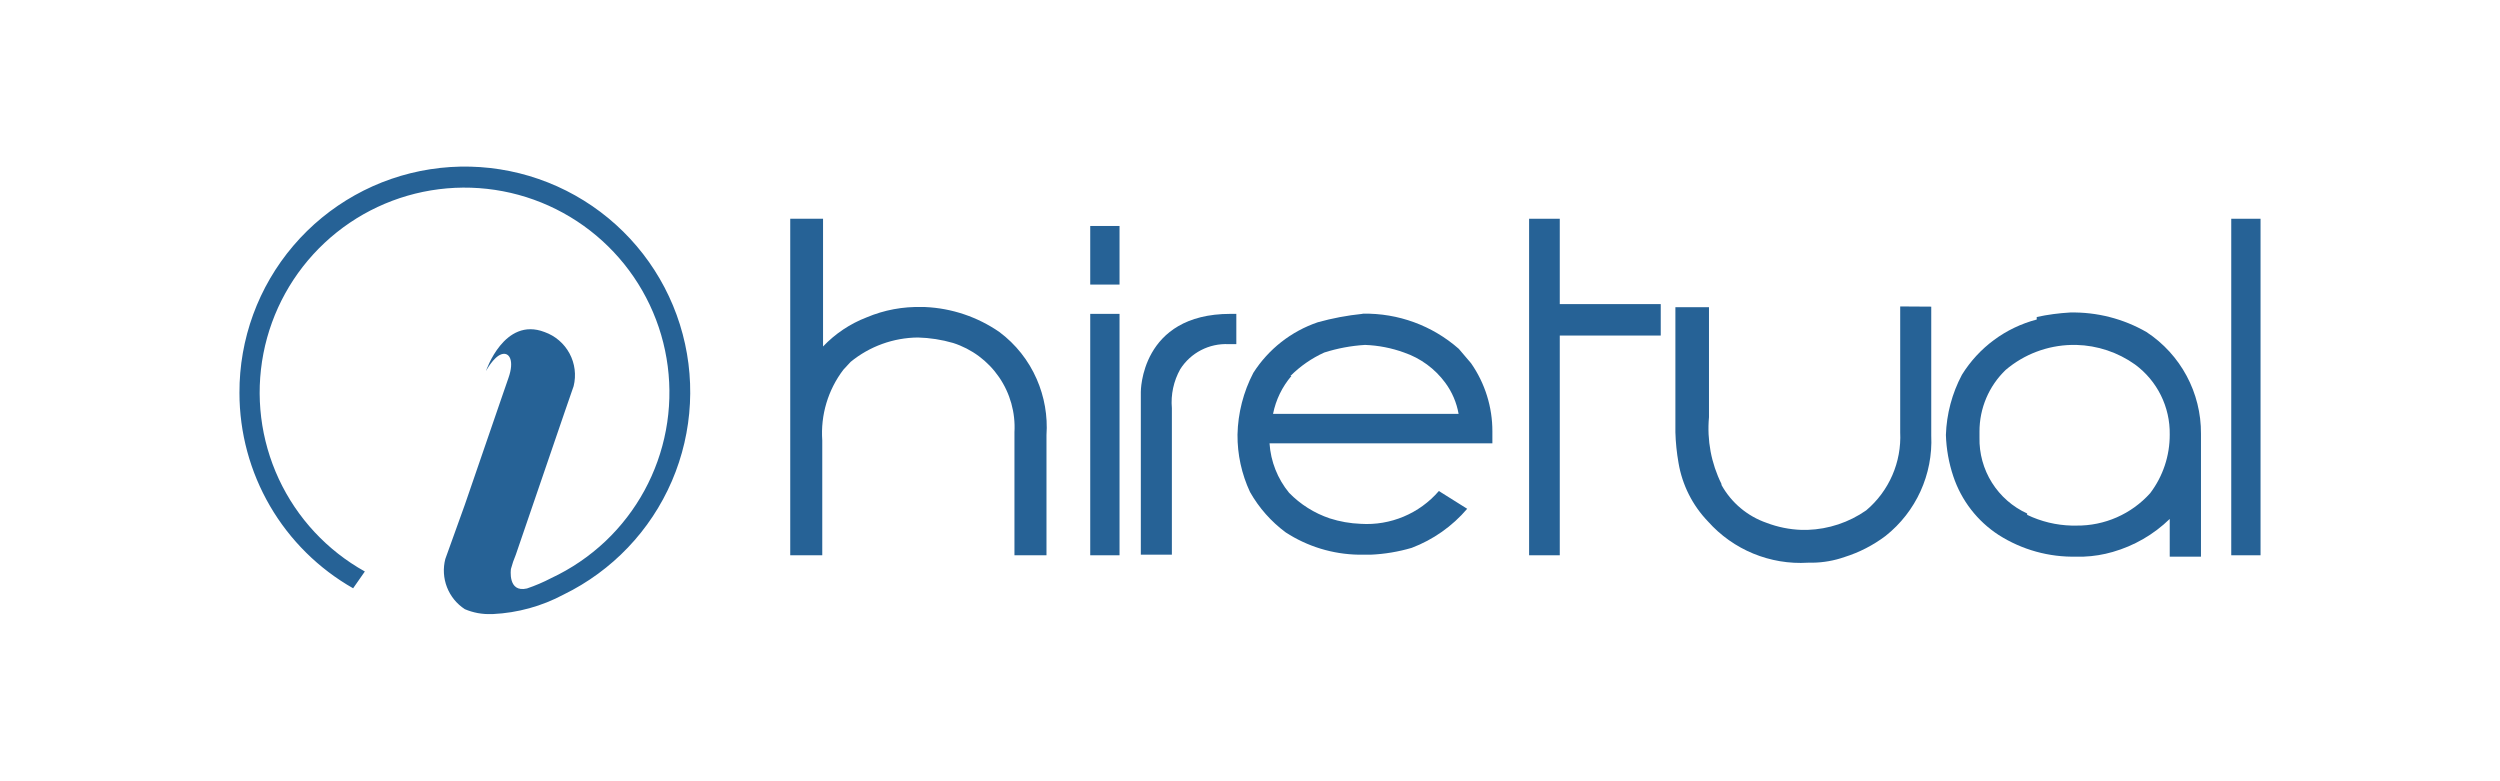 <svg id="Layer_1" data-name="Layer 1" xmlns="http://www.w3.org/2000/svg" xmlns:xlink="http://www.w3.org/1999/xlink" viewBox="0 0 128 40"><defs><style>.cls-1{fill:none;}.cls-2{fill:#266296;}.cls-3{clip-path:url(#clip-path);}.cls-4{clip-path:url(#clip-path-2);}.cls-5{clip-path:url(#clip-path-3);}.cls-6{clip-path:url(#clip-path-4);}.cls-7{clip-path:url(#clip-path-5);}.cls-8{clip-path:url(#clip-path-6);}</style><clipPath id="clip-path"><path class="cls-1" d="M97.29,15.69v6.44a4.92,4.92,0,0,1-1.74,4,5.57,5.57,0,0,1-3,1h-.32a5.55,5.55,0,0,1-1.78-.36,4.22,4.22,0,0,1-2.31-1.94l0-.05a6.38,6.38,0,0,1-.64-3.42V15.73H85.78v6.4a10.78,10.78,0,0,0,.16,1.57,5.69,5.69,0,0,0,1.51,3,6.34,6.34,0,0,0,5.12,2.11h.23a5.16,5.16,0,0,0,1.64-.29,6.94,6.94,0,0,0,2.1-1.08,6.19,6.19,0,0,0,2.34-5.14v-6.6Z"/></clipPath><clipPath id="clip-path-2"><path class="cls-1" d="M103.79,26.29a4.17,4.17,0,0,1-2.44-3.89v-.3a4.36,4.36,0,0,1,1.34-3.16,5.39,5.39,0,0,1,3.38-1.28h.24a5.42,5.42,0,0,1,3,1,4.36,4.36,0,0,1,1.78,3.59,4.93,4.93,0,0,1-1,3,5,5,0,0,1-3.78,1.66h-.24a5.58,5.58,0,0,1-2.28-.55m.49-10a6.42,6.42,0,0,0-3.83,2.83,7.07,7.07,0,0,0-.82,3.08,7.38,7.38,0,0,0,.38,2.12,5.75,5.75,0,0,0,2.32,3,7.1,7.1,0,0,0,4,1.11h.36a6.18,6.18,0,0,0,1.48-.24,6.92,6.92,0,0,0,2.92-1.69v1.93h1.6V22.21A6.18,6.18,0,0,0,109.9,17a7.53,7.53,0,0,0-3.91-1,11.1,11.1,0,0,0-1.71.23"/></clipPath><clipPath id="clip-path-3"><path class="cls-1" d="M40.46,11.2V28.43H42.1V22.55a5.36,5.36,0,0,1,1.08-3.62l.37-.4A5.52,5.52,0,0,1,47,17.28a7.14,7.14,0,0,1,1.8.28,4.53,4.53,0,0,1,3.14,4.57v6.3h1.64V22.28a6.13,6.13,0,0,0-.5-2.87A6,6,0,0,0,51.17,17l0,0a7.26,7.26,0,0,0-3.8-1.28h-.16a6.76,6.76,0,0,0-2.84.53,6.11,6.11,0,0,0-2.23,1.49V11.2Z"/></clipPath><clipPath id="clip-path-4"><path class="cls-1" d="M66.07,19.25a5.89,5.89,0,0,1,1.73-1.2,8.56,8.56,0,0,1,2.09-.39,6.52,6.52,0,0,1,2,.39A4.38,4.38,0,0,1,74,19.6a3.78,3.78,0,0,1,.68,1.59h-9.5a4.27,4.27,0,0,1,.94-1.94m3.63-3.18a13.68,13.68,0,0,0-2.28.43,6.34,6.34,0,0,0-3.3,2.59,7.19,7.19,0,0,0-.81,3.16A6.83,6.83,0,0,0,64,25.19a6.65,6.65,0,0,0,1.83,2.07l0,0a7.07,7.07,0,0,0,3.73,1.14h.62a8.79,8.79,0,0,0,2.1-.35h0a7,7,0,0,0,2.84-2l-1.45-.91a4.87,4.87,0,0,1-4,1.68,5.91,5.91,0,0,1-1.59-.28,5.25,5.25,0,0,1-2.08-1.31,4.45,4.45,0,0,1-1-2.53H76.41v-.61a6.08,6.08,0,0,0-1.09-3.49l-.63-.74,0,0a7.23,7.23,0,0,0-4.91-1.8Z"/></clipPath><clipPath id="clip-path-5"><path class="cls-1" d="M63,16.07l-.05,0h0l.05,0c-4.62,0-4.59,4-4.59,4v8.33H60V20.9a3.47,3.47,0,0,1,.43-2,2.77,2.77,0,0,1,2.47-1.28h.4V16.07Z"/></clipPath><clipPath id="clip-path-6"><path class="cls-1" d="M12.26,20.12a11.51,11.51,0,0,0,5.82,10l.6-.86A10.49,10.49,0,1,1,31,27.71h0l0,0a10.59,10.59,0,0,1-2.78,1.89,8.79,8.79,0,0,1-1.24.53c-1,.23-.82-1-.82-1a5.31,5.31,0,0,1,.25-.73l2.51-7.33.45-1.3A2.34,2.34,0,0,0,27.88,17c-2.07-.8-3,2-3,2s.38-.72.79-.86.68.32.36,1.22l-.37,1.07h0l-1.86,5.41h0l-1,2.78a2.36,2.36,0,0,0,1,2.57,3.15,3.15,0,0,0,1.36.25h.08a8.55,8.55,0,0,0,3.62-1A11.54,11.54,0,1,0,12.26,20.12"/></clipPath></defs><rect class="cls-2" x="114.24" y="11.2" width="1.5" height="17.23"/><g class="cls-3"><rect class="cls-2" x="83.9" y="13.82" width="16.85" height="16.85"/></g><g class="cls-4"><rect class="cls-2" x="97.76" y="14.19" width="16.85" height="16.1"/></g><polygon class="cls-2" points="78.29 11.2 78.29 28.43 79.86 28.43 79.86 17.18 85.03 17.18 85.03 15.57 79.86 15.57 79.86 11.2 78.29 11.2"/><g class="cls-5"><rect class="cls-2" x="38.59" y="9.33" width="16.85" height="20.97"/></g><rect class="cls-2" x="55.82" y="11.57" width="1.5" height="3"/><rect class="cls-2" x="55.82" y="16.07" width="1.5" height="12.36"/><g class="cls-6"><rect class="cls-2" x="61.43" y="14.19" width="16.85" height="16.1"/></g><g class="cls-7"><rect class="cls-2" x="56.56" y="14.19" width="8.61" height="16.1"/></g><g class="cls-8"><rect class="cls-2" x="10.39" y="6.7" width="26.84" height="26.59"/></g></svg>